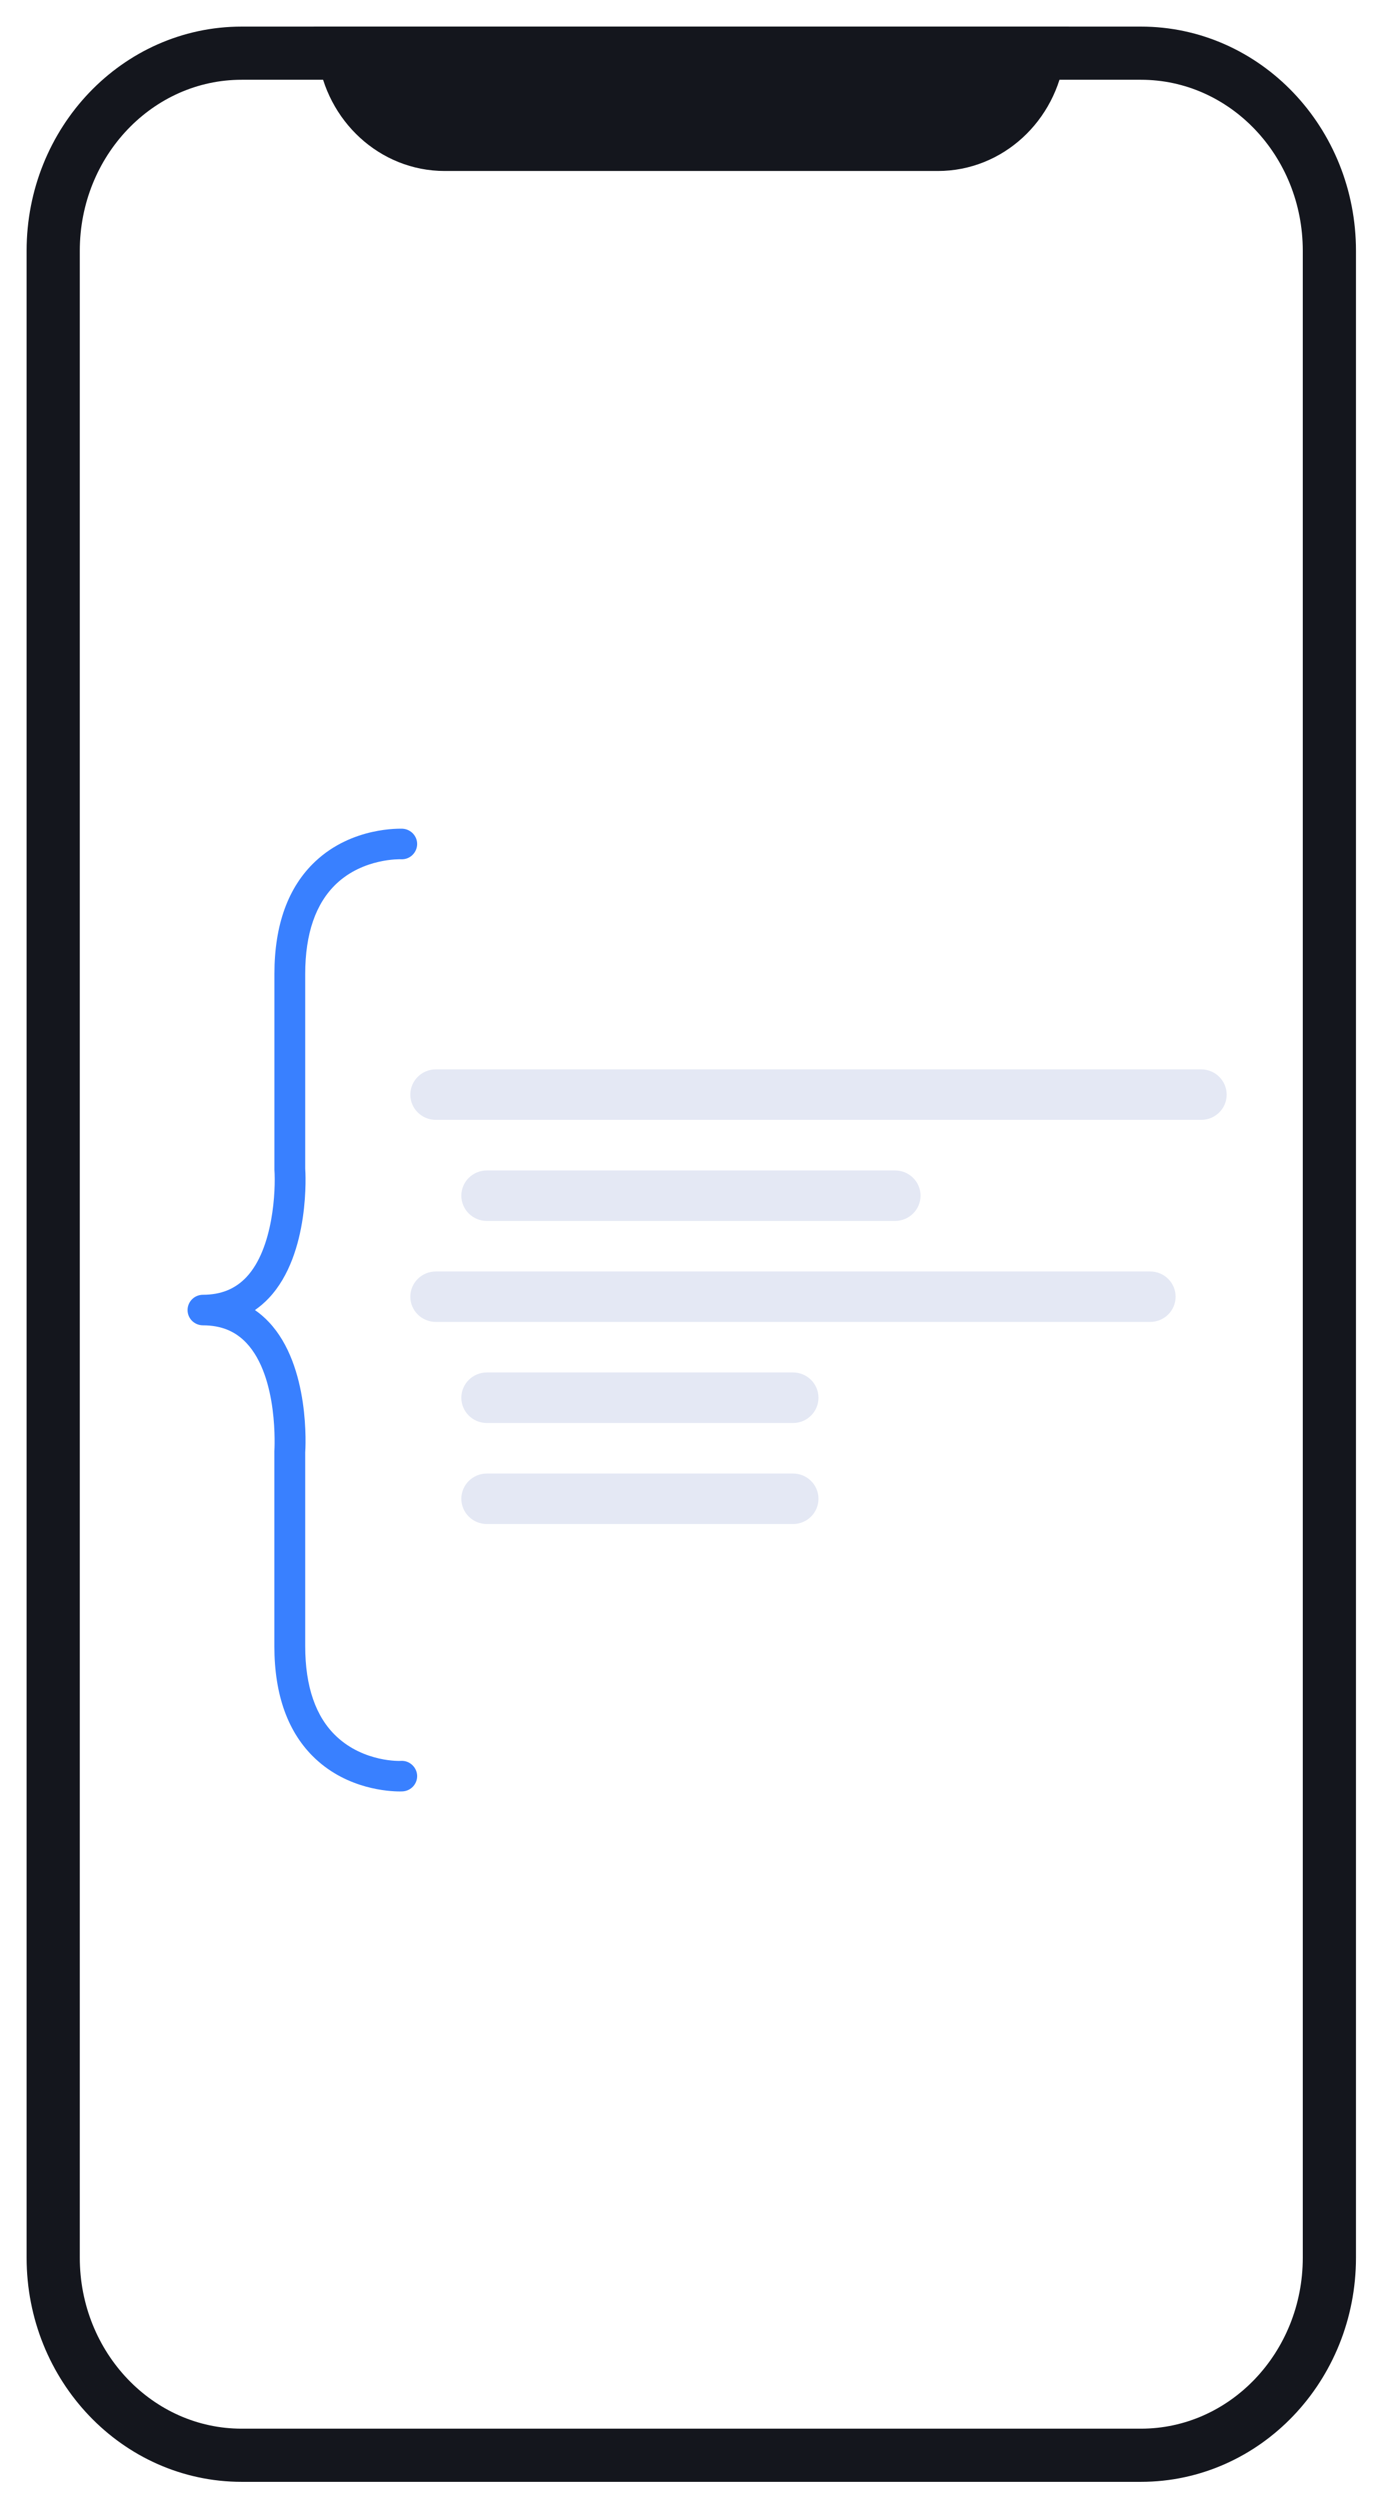 <svg width="26" height="47" viewBox="0 0 26 47" fill="none" xmlns="http://www.w3.org/2000/svg">
<path d="M21.448 1H4.544C2.587 1 1 2.664 1 4.717V42.459C1 44.511 2.587 46.175 4.544 46.175H21.448C23.405 46.175 24.992 44.511 24.992 42.459V4.717C24.992 2.664 23.405 1 21.448 1Z" stroke="#14161D"/>
<path fill-rule="evenodd" clip-rule="evenodd" d="M7.714 20.587C7.714 20.324 7.929 20.111 8.194 20.111H22.581C22.846 20.111 23.061 20.324 23.061 20.587C23.061 20.849 22.846 21.061 22.581 21.061H8.194C7.929 21.061 7.714 20.849 7.714 20.587ZM8.673 22.486C8.673 22.224 8.888 22.012 9.153 22.012H16.826C17.091 22.012 17.306 22.224 17.306 22.486C17.306 22.749 17.091 22.962 16.826 22.962H9.153C8.888 22.962 8.673 22.749 8.673 22.486ZM8.194 23.912C7.929 23.912 7.714 24.124 7.714 24.387C7.714 24.649 7.929 24.861 8.194 24.861H21.622C21.887 24.861 22.101 24.649 22.101 24.387C22.101 24.124 21.887 23.912 21.622 23.912H8.194ZM8.673 26.287C8.673 26.024 8.888 25.811 9.153 25.811H14.908C15.173 25.811 15.387 26.024 15.387 26.287C15.387 26.549 15.173 26.762 14.908 26.762H9.153C8.888 26.762 8.673 26.549 8.673 26.287ZM9.153 27.712C8.888 27.712 8.673 27.924 8.673 28.187C8.673 28.449 8.888 28.662 9.153 28.662H14.908C15.173 28.662 15.387 28.449 15.387 28.187C15.387 27.924 15.173 27.712 14.908 27.712H9.153Z" fill="#E4E8F4"/>
<path d="M3.816 24.35C3.656 24.35 3.526 24.479 3.526 24.638C3.526 24.797 3.656 24.925 3.816 24.925C4.154 24.925 4.42 25.033 4.63 25.254C5.242 25.902 5.16 27.262 5.158 27.296V30.96C5.158 31.883 5.417 32.595 5.927 33.074C6.539 33.65 7.311 33.691 7.517 33.691C7.545 33.691 7.562 33.69 7.567 33.69C7.727 33.682 7.85 33.547 7.842 33.388C7.833 33.229 7.694 33.106 7.537 33.116C7.529 33.119 6.845 33.145 6.326 32.657C5.936 32.291 5.738 31.719 5.738 30.96L5.738 27.315C5.743 27.249 5.839 25.693 5.054 24.863C4.973 24.777 4.886 24.702 4.793 24.638C4.886 24.573 4.973 24.499 5.054 24.413C5.839 23.581 5.743 22.026 5.738 21.98V18.315C5.738 17.559 5.935 16.99 6.322 16.622C6.834 16.136 7.528 16.159 7.538 16.16C7.698 16.169 7.833 16.046 7.842 15.887C7.85 15.729 7.727 15.594 7.567 15.585C7.527 15.586 6.624 15.545 5.927 16.201C5.417 16.681 5.159 17.393 5.159 18.315L5.159 21.999C5.185 22.377 5.141 23.479 4.631 24.02C4.42 24.242 4.154 24.35 3.816 24.35Z" fill="#3980FF"/>
<path d="M6.472 1H19.52C19.388 1.97 18.592 2.716 17.631 2.716H8.361C7.4 2.716 6.604 1.97 6.472 1Z" fill="#14161D" stroke="#14161D"/>
</svg>
